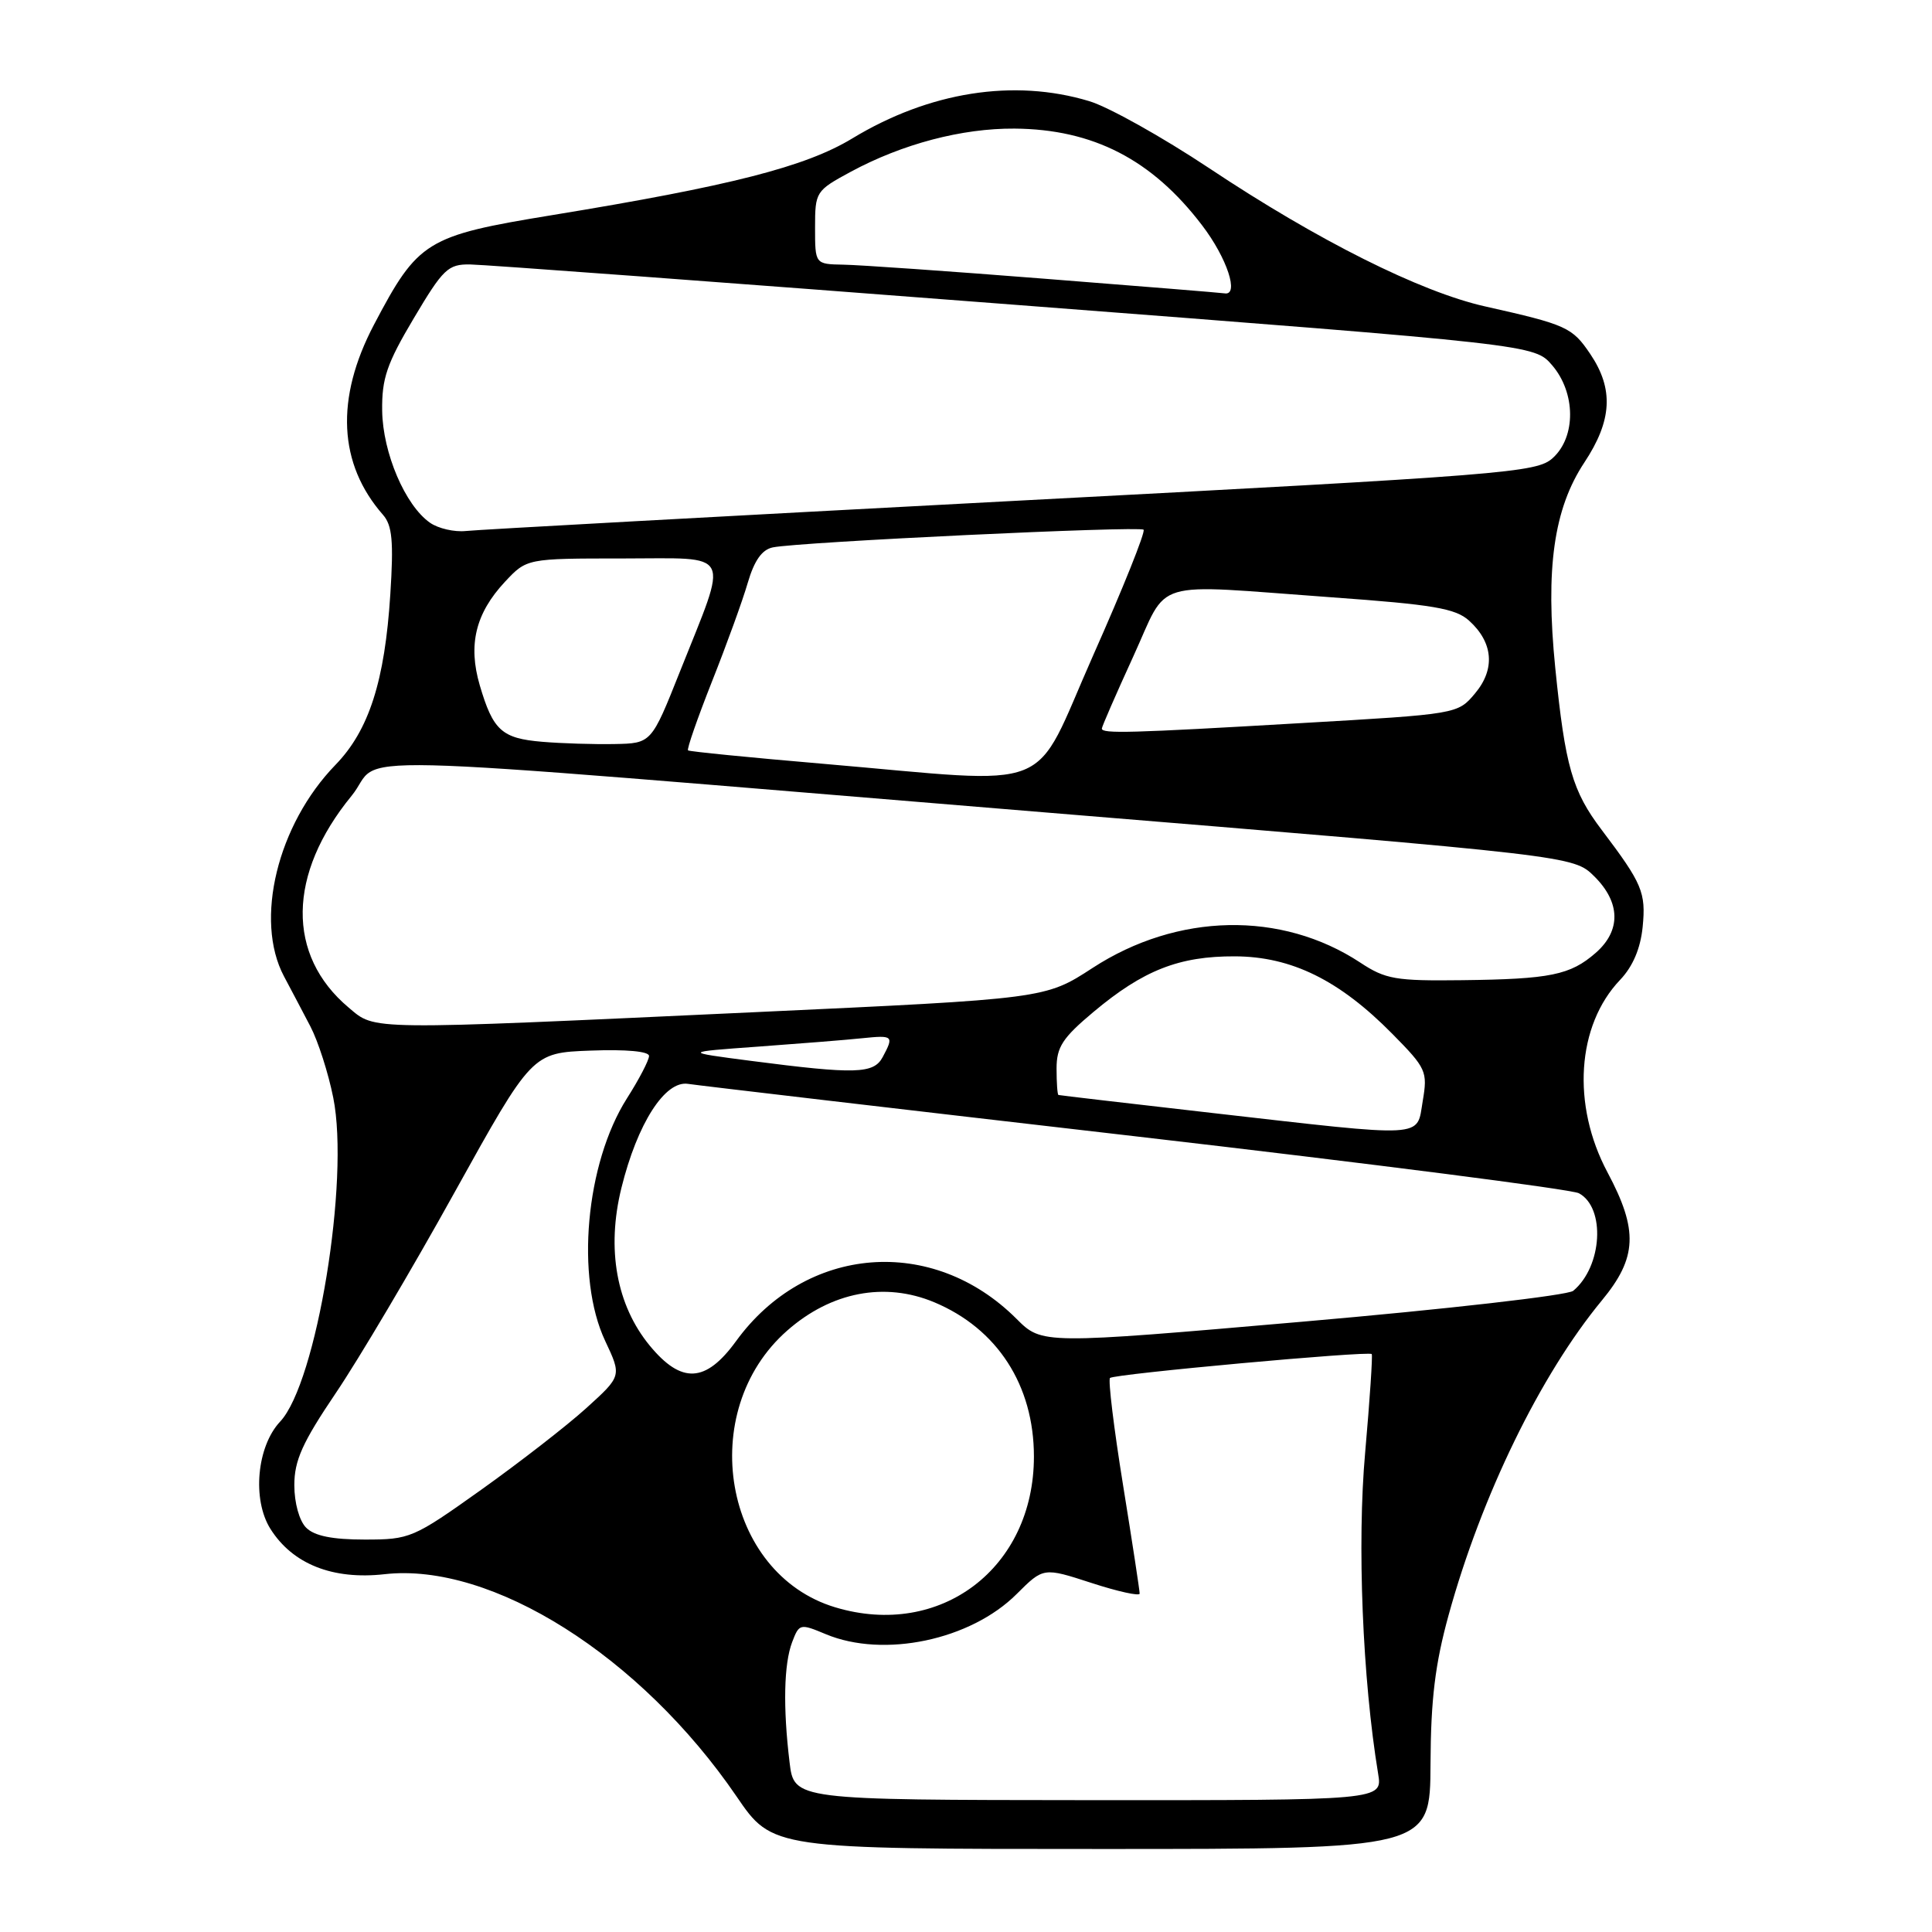 <?xml version="1.0" encoding="UTF-8" standalone="no"?>
<!DOCTYPE svg PUBLIC "-//W3C//DTD SVG 1.1//EN" "http://www.w3.org/Graphics/SVG/1.1/DTD/svg11.dtd" >
<svg xmlns="http://www.w3.org/2000/svg" xmlns:xlink="http://www.w3.org/1999/xlink" version="1.1" viewBox="0 0 256 256">
 <g >
 <path fill="currentColor"
d=" M 189.55 233.75 C 189.59 225.15 190.16 220.50 191.95 214.00 C 196.31 198.18 204.11 182.18 212.25 172.32 C 216.94 166.65 217.10 163.02 213.00 155.34 C 208.23 146.40 208.92 135.86 214.68 129.83 C 216.36 128.06 217.37 125.69 217.66 122.83 C 218.11 118.25 217.61 117.08 212.25 109.99 C 208.33 104.82 207.40 101.57 206.08 88.50 C 204.76 75.34 205.88 67.41 209.93 61.29 C 213.62 55.72 213.85 51.55 210.72 46.91 C 208.32 43.36 207.60 43.03 196.78 40.60 C 188.22 38.68 174.60 31.86 160.23 22.29 C 154.03 18.17 146.87 14.16 144.32 13.40 C 134.33 10.39 123.13 12.16 112.92 18.35 C 106.73 22.10 96.79 24.64 73.13 28.51 C 56.46 31.24 55.41 31.89 49.55 43.03 C 44.41 52.81 44.83 61.47 50.76 68.23 C 51.97 69.62 52.17 71.73 51.72 78.73 C 50.99 90.24 48.89 96.78 44.45 101.35 C 36.76 109.27 33.68 121.92 37.63 129.37 C 38.55 131.09 40.12 134.08 41.13 136.01 C 42.14 137.94 43.51 142.19 44.16 145.46 C 46.35 156.37 41.95 183.23 37.12 188.37 C 34.03 191.66 33.39 198.70 35.83 202.58 C 38.77 207.25 44.08 209.36 50.95 208.59 C 65.15 206.98 84.89 219.44 97.60 238.04 C 102.35 245.00 102.35 245.00 145.93 245.00 C 189.50 245.00 189.50 245.00 189.55 233.75 Z  M 104.62 233.50 C 103.74 226.22 103.87 220.48 104.96 217.60 C 105.90 215.13 106.01 215.11 109.43 216.54 C 117.11 219.74 128.61 217.32 134.72 211.21 C 138.26 207.68 138.26 207.68 144.63 209.75 C 148.13 210.89 151.01 211.52 151.01 211.16 C 151.02 210.80 150.03 204.33 148.81 196.78 C 147.59 189.24 146.82 182.85 147.08 182.59 C 147.60 182.06 181.32 178.98 181.76 179.42 C 181.90 179.57 181.51 185.44 180.89 192.47 C 179.81 204.50 180.54 222.47 182.61 235.03 C 183.19 238.55 183.19 238.55 144.21 238.53 C 105.22 238.50 105.22 238.50 104.62 233.50 Z  M 110.68 212.98 C 95.85 208.53 92.11 187.01 104.32 176.30 C 110.14 171.18 117.23 169.82 123.78 172.55 C 132.15 176.05 137.00 183.55 137.00 193.00 C 137.00 207.77 124.63 217.17 110.68 212.98 Z  M 40.57 202.43 C 39.66 201.52 39.00 199.15 39.00 196.79 C 39.00 193.52 40.07 191.14 44.48 184.61 C 47.50 180.15 54.59 168.18 60.23 158.00 C 70.50 139.50 70.50 139.50 78.25 139.21 C 82.98 139.03 86.00 139.31 86.00 139.92 C 86.00 140.48 84.68 143.02 83.06 145.56 C 77.60 154.18 76.24 169.29 80.19 177.68 C 82.38 182.33 82.38 182.33 77.69 186.58 C 75.12 188.91 68.84 193.78 63.75 197.41 C 54.75 203.82 54.33 204.00 48.32 204.00 C 44.04 204.00 41.66 203.52 40.57 202.43 Z  M 86.10 178.31 C 81.68 172.94 80.34 165.51 82.34 157.41 C 84.45 148.87 88.12 143.13 91.18 143.62 C 92.46 143.82 119.14 146.95 150.47 150.57 C 181.80 154.20 208.23 157.59 209.21 158.11 C 212.77 160.02 212.32 167.83 208.46 171.04 C 207.73 171.64 191.63 173.48 172.60 175.13 C 138.07 178.13 138.07 178.13 134.69 174.75 C 123.56 163.63 106.78 164.97 97.53 177.71 C 93.51 183.24 90.31 183.41 86.10 178.31 Z  M 160.50 147.46 C 149.50 146.20 140.39 145.14 140.25 145.09 C 140.11 145.04 140.00 143.47 140.00 141.59 C 140.00 138.74 140.79 137.52 144.90 134.08 C 151.50 128.55 156.25 126.69 163.63 126.72 C 171.14 126.75 177.48 129.88 184.49 136.99 C 189.00 141.56 189.18 141.97 188.52 145.89 C 187.68 150.84 189.36 150.75 160.50 147.46 Z  M 99.50 140.57 C 90.50 139.40 90.50 139.40 100.50 138.68 C 106.00 138.28 112.19 137.79 114.25 137.57 C 118.36 137.15 118.47 137.25 116.96 140.07 C 115.77 142.30 113.38 142.37 99.50 140.57 Z  M 46.20 133.51 C 37.94 126.57 38.09 115.83 46.57 105.47 C 51.20 99.83 40.00 99.56 138.50 107.65 C 208.50 113.40 208.50 113.40 211.25 116.12 C 214.74 119.58 214.81 123.31 211.44 126.26 C 208.07 129.20 205.44 129.74 193.73 129.88 C 184.92 129.99 183.59 129.76 180.23 127.54 C 169.79 120.67 156.00 120.95 144.77 128.26 C 138.50 132.34 138.50 132.34 100.00 134.12 C 48.16 136.52 49.80 136.54 46.20 133.51 Z  M 109.00 101.20 C 99.38 100.38 91.35 99.58 91.17 99.43 C 90.98 99.29 92.41 95.19 94.33 90.33 C 96.26 85.47 98.40 79.58 99.08 77.23 C 99.95 74.26 100.97 72.82 102.41 72.53 C 105.93 71.81 151.00 69.67 151.53 70.19 C 151.80 70.47 148.80 77.96 144.85 86.84 C 136.59 105.47 140.51 103.90 109.00 101.20 Z  M 71.83 98.29 C 66.49 97.84 65.33 96.79 63.57 90.80 C 62.00 85.43 63.01 81.28 66.90 77.10 C 69.80 74.00 69.80 74.00 82.51 74.00 C 97.28 74.00 96.59 72.65 90.09 89.00 C 86.31 98.50 86.31 98.50 81.40 98.59 C 78.71 98.64 74.40 98.51 71.83 98.29 Z  M 146.00 96.54 C 146.00 96.29 147.86 92.02 150.14 87.04 C 154.97 76.51 152.04 77.39 176.50 79.15 C 189.87 80.11 192.85 80.61 194.65 82.23 C 197.86 85.12 198.16 88.66 195.45 91.88 C 193.15 94.62 193.15 94.62 172.32 95.82 C 149.70 97.14 146.00 97.24 146.00 96.54 Z  M 56.97 69.26 C 53.69 66.97 50.72 60.01 50.64 54.43 C 50.58 50.16 51.25 48.19 54.83 42.17 C 58.72 35.62 59.37 35.00 62.29 35.04 C 64.06 35.06 96.51 37.46 134.41 40.38 C 203.32 45.67 203.32 45.67 205.66 48.39 C 208.80 52.04 208.85 57.88 205.75 60.69 C 203.62 62.63 199.83 62.93 134.00 66.39 C 95.77 68.41 63.25 70.19 61.73 70.36 C 60.21 70.52 58.06 70.03 56.97 69.26 Z  M 138.50 36.94 C 125.85 35.94 113.81 35.10 111.75 35.07 C 108.00 35.00 108.00 35.00 108.00 30.16 C 108.00 25.41 108.09 25.27 112.75 22.75 C 119.58 19.07 127.46 16.99 134.43 17.04 C 144.84 17.12 152.65 21.14 159.28 29.85 C 162.60 34.19 164.25 39.22 162.25 38.87 C 161.84 38.80 151.15 37.93 138.50 36.94 Z "/>
</g>
</svg>